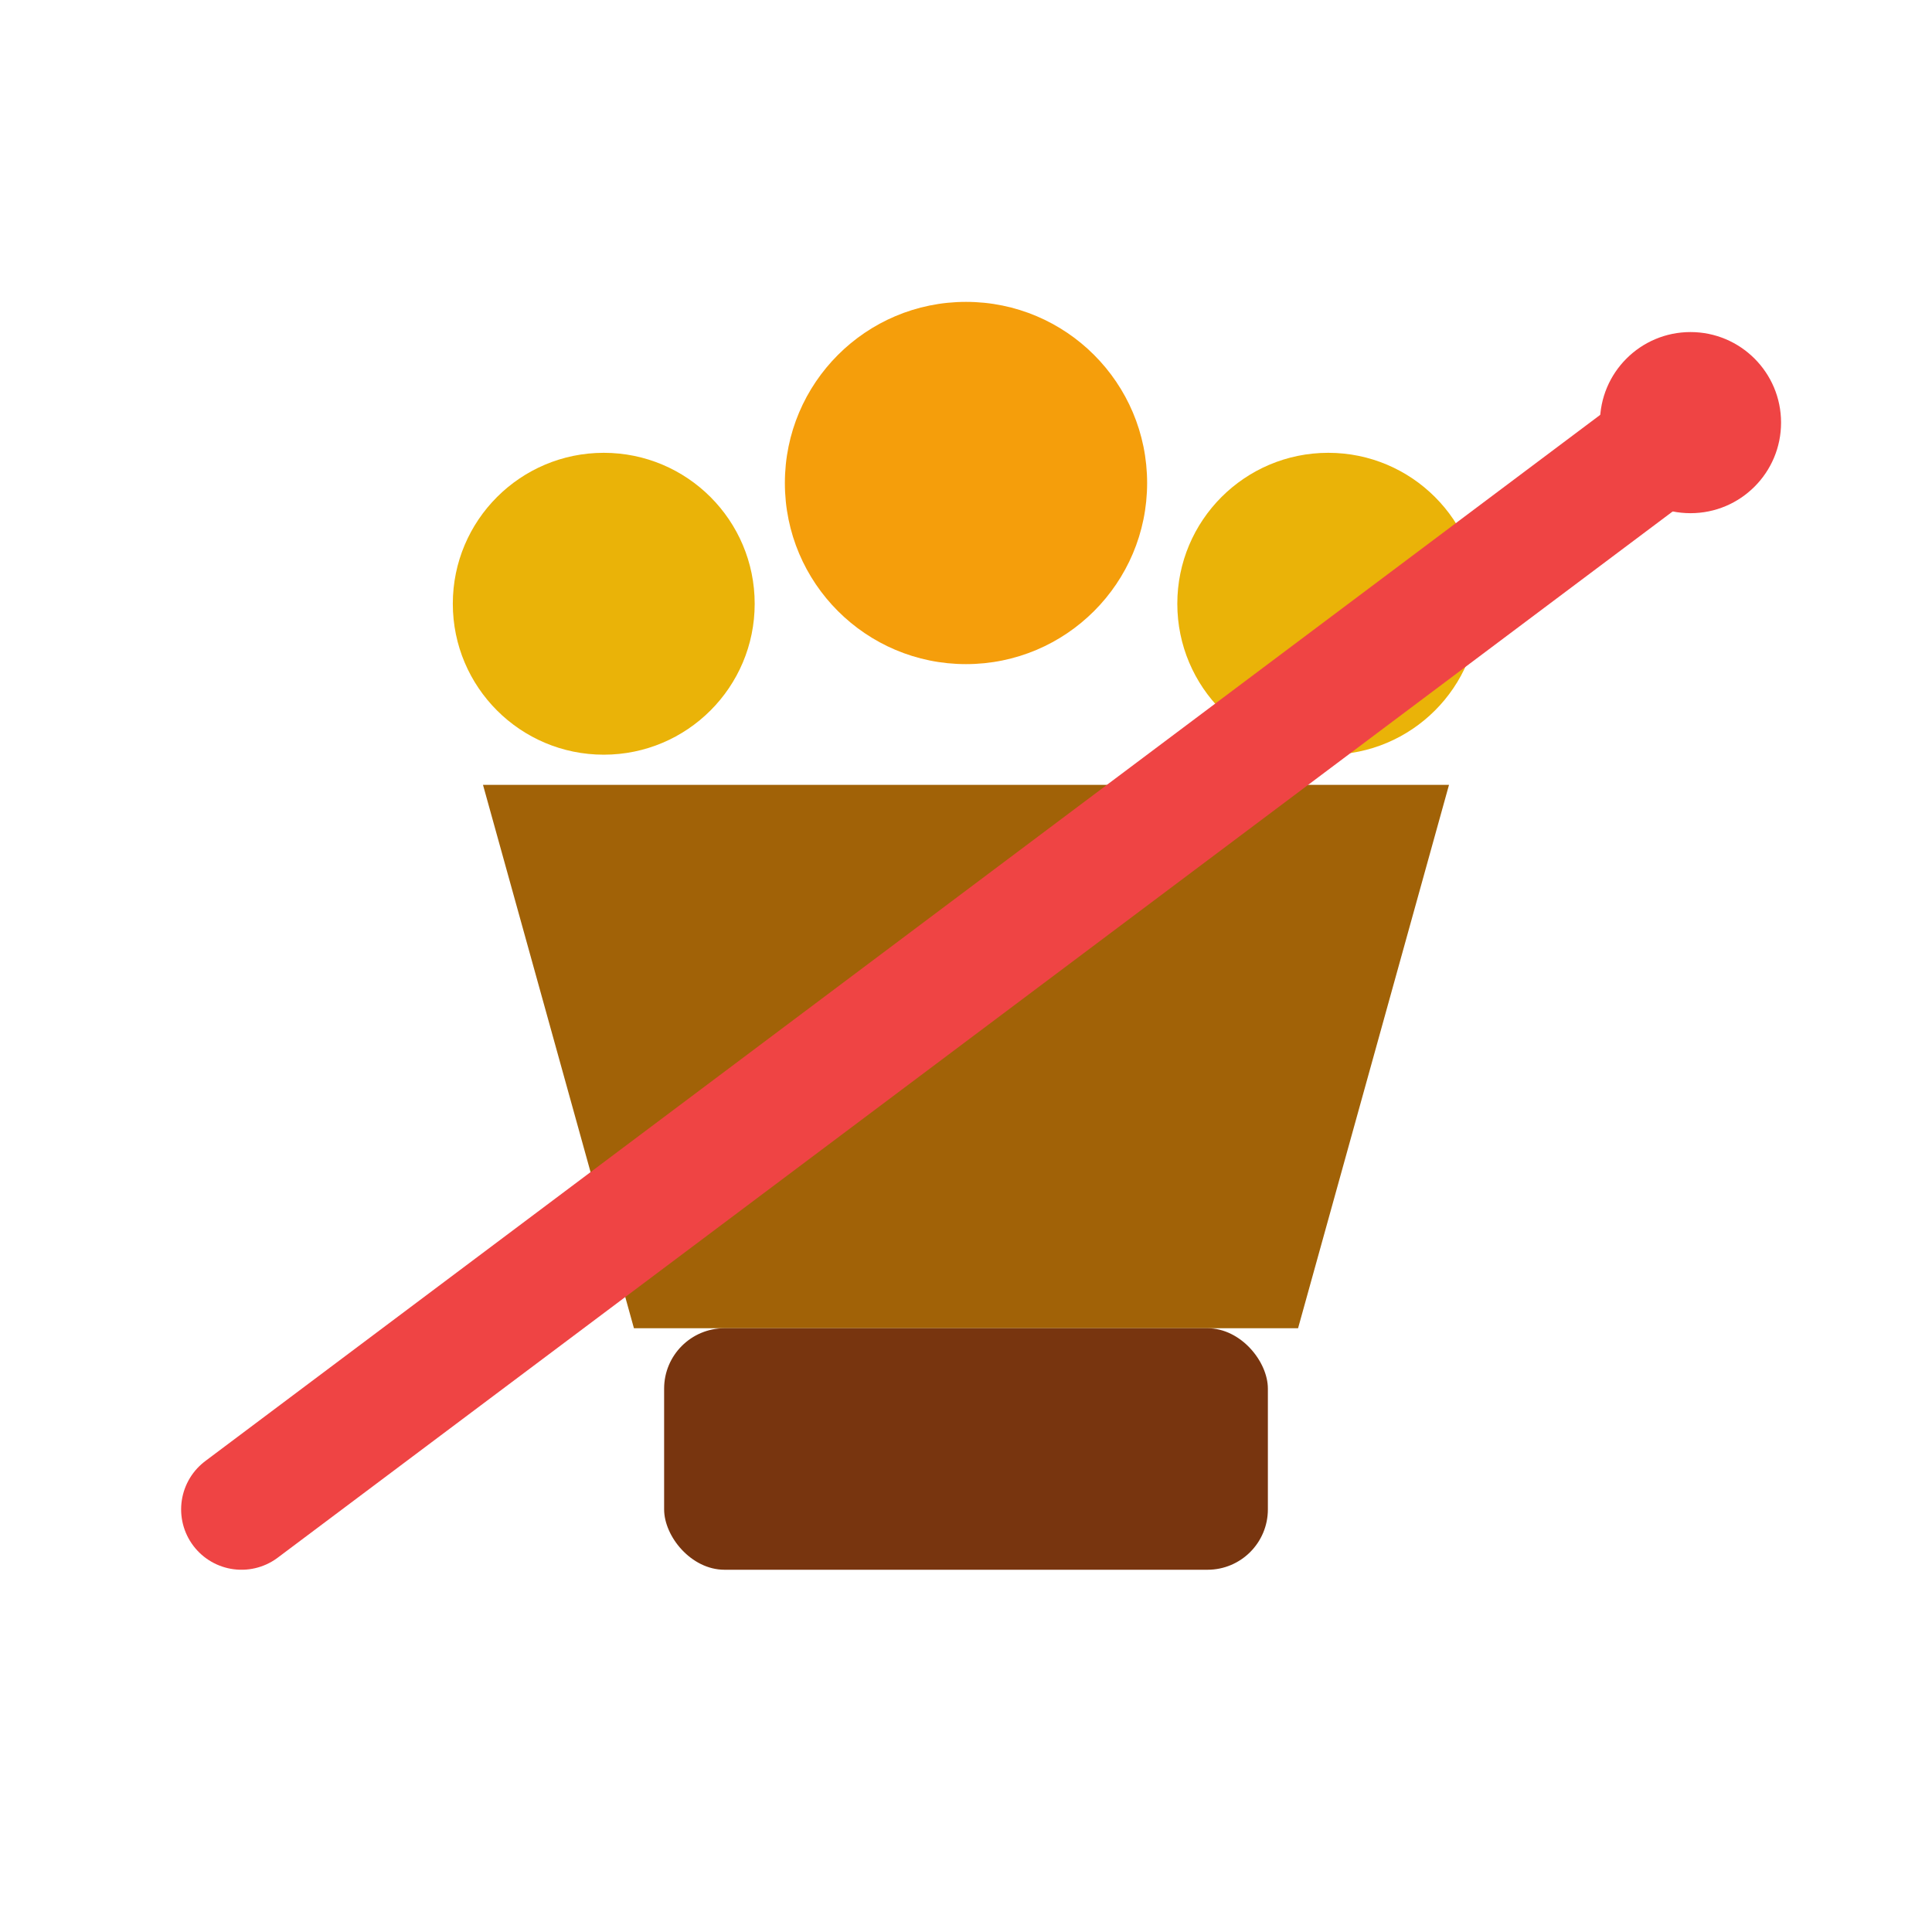 <svg xmlns="http://www.w3.org/2000/svg" viewBox="0 0 64 64">
  <circle cx="20" cy="20" r="5" fill="#eab308"/>
  <circle cx="32" cy="16" r="6" fill="#f59e0b"/>
  <circle cx="44" cy="20" r="5" fill="#eab308"/>
  <path d="M16 26h32l-5 18H21z" fill="#a16207"/>
  <rect x="22" y="44" width="20" height="8" rx="2" fill="#78350f"/>
  <path d="M8 50 L56 14" stroke="#ef4444" stroke-width="4" stroke-linecap="round"/>
  <circle cx="56" cy="14" r="3" fill="#ef4444"/>
</svg>
